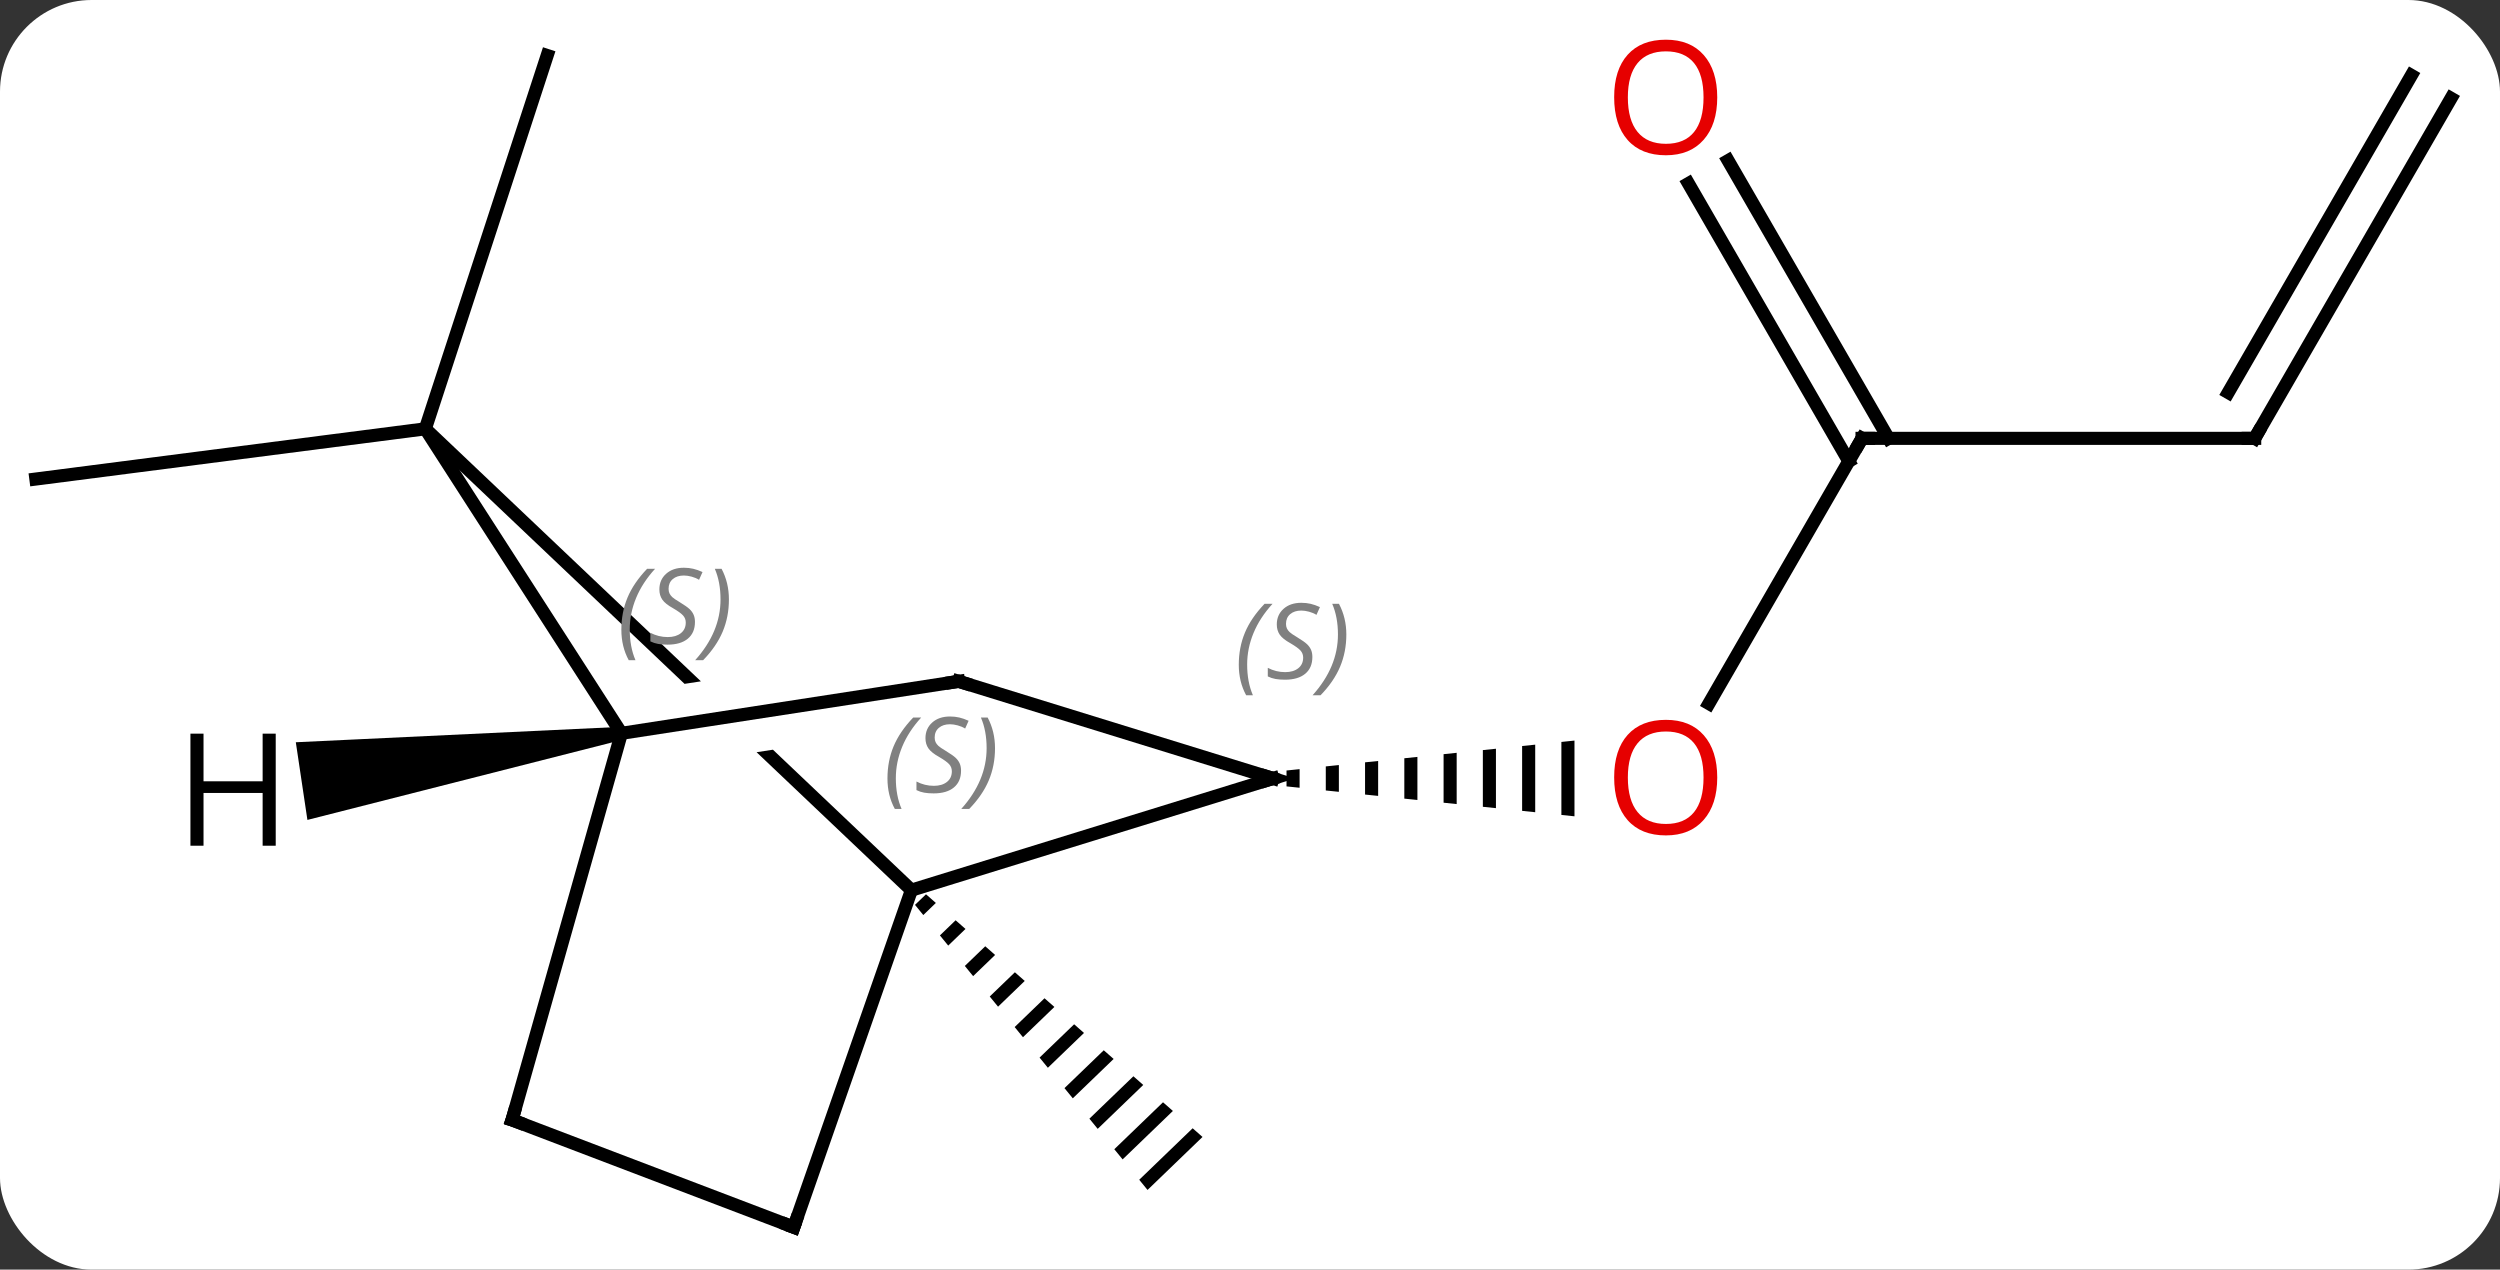 <svg width="191" viewBox="0 0 191 97" style="fill-opacity:1; color-rendering:auto; color-interpolation:auto; text-rendering:auto; stroke:black; stroke-linecap:square; stroke-miterlimit:10; shape-rendering:auto; stroke-opacity:1; fill:black; stroke-dasharray:none; font-weight:normal; stroke-width:1; font-family:'Open Sans'; font-style:normal; stroke-linejoin:miter; font-size:12; stroke-dashoffset:0; image-rendering:auto;" height="97" class="cas-substance-image" xmlns:xlink="http://www.w3.org/1999/xlink" xmlns="http://www.w3.org/2000/svg"><rect x="0" y="0" width="191" height="97" fill="#333333" stroke="none"/><svg class="cas-substance-single-component"><rect y="0" x="0" width="191" stroke="none" ry="7" rx="7" height="97" fill="white" class="cas-substance-group"/><svg y="0" x="0" width="191" viewBox="0 0 191 97" style="fill:black;" height="97" class="cas-substance-single-component-image"><svg><g><clipPath id="clipPath_65dfcc9136c14ba7b522712933e960ca1" clipPathUnits="userSpaceOnUse"><path d="M-18.51 -0.482 L-17.596 5.448 L-50.772 10.562 L-51.686 4.632 L-18.51 -0.482 ZM-51.457 -33.327 L-78.993 -4.314 L-36.416 36.096 L-8.88 7.083 L-51.457 -33.327 Z"/></clipPath><g transform="translate(95,49)" style="text-rendering:geometricPrecision; color-rendering:optimizeQuality; color-interpolation:linearRGB; stroke-linecap:butt; image-rendering:optimizeQuality;"><path style="stroke:none;" d="M-24.254 19.323 L-25.094 20.132 L-24.46 20.91 L-23.5 19.985 L-23.5 19.985 L-24.254 19.323 ZM-21.991 21.309 L-23.191 22.466 L-22.556 23.244 L-22.556 23.244 L-21.236 21.971 L-21.991 21.309 ZM-19.727 23.295 L-21.287 24.799 L-21.287 24.799 L-20.653 25.577 L-20.653 25.577 L-18.973 23.958 L-18.973 23.958 L-19.727 23.295 ZM-17.463 25.282 L-19.384 27.133 L-19.384 27.133 L-18.749 27.911 L-16.709 25.944 L-16.709 25.944 L-17.463 25.282 ZM-15.2 27.268 L-17.48 29.466 L-16.846 30.244 L-16.846 30.244 L-14.445 27.93 L-14.445 27.93 L-15.2 27.268 ZM-12.936 29.255 L-15.577 31.8 L-15.577 31.8 L-14.943 32.578 L-14.943 32.578 L-12.182 29.917 L-12.936 29.255 ZM-10.673 31.241 L-13.674 34.133 L-13.674 34.133 L-13.039 34.911 L-13.039 34.911 L-9.918 31.903 L-10.673 31.241 ZM-8.409 33.228 L-11.77 36.467 L-11.77 36.467 L-11.136 37.245 L-11.136 37.245 L-7.655 33.89 L-8.409 33.228 ZM-6.146 35.214 L-9.867 38.801 L-9.867 38.801 L-9.232 39.578 L-9.232 39.578 L-5.391 35.876 L-5.391 35.876 L-6.146 35.214 ZM-3.882 37.2 L-7.963 41.134 L-7.963 41.134 L-7.329 41.912 L-7.329 41.912 L-3.128 37.863 L-3.128 37.863 L-3.882 37.2 Z"/><line y2="-15.51" y1="4.751" x2="47.259" x1="35.562" style="fill:none;"/><path style="stroke:none;" d="M4.29 9.762 L3.29 9.866 L3.29 9.866 L3.29 11.08 L3.29 11.08 L4.29 11.184 L4.29 11.184 L4.29 9.762 ZM7.29 9.45 L6.29 9.554 L6.29 9.554 L6.29 11.392 L6.29 11.392 L7.29 11.496 L7.29 11.496 L7.29 9.45 ZM10.29 9.139 L9.29 9.242 L9.29 9.242 L9.29 11.704 L9.29 11.704 L10.29 11.807 L10.29 11.807 L10.29 9.139 ZM13.29 8.827 L12.29 8.931 L12.29 8.931 L12.29 12.015 L12.29 12.015 L13.29 12.119 L13.29 12.119 L13.29 8.827 ZM16.29 8.515 L15.29 8.619 L15.29 8.619 L15.29 12.327 L15.29 12.327 L16.29 12.431 L16.29 12.431 L16.29 8.515 ZM19.29 8.204 L18.29 8.307 L18.29 8.307 L18.29 12.639 L18.29 12.639 L19.29 12.742 L19.29 12.742 L19.29 8.204 ZM22.29 7.892 L21.29 7.996 L21.29 7.996 L21.29 12.95 L21.29 12.95 L22.29 13.054 L22.29 13.054 L22.29 7.892 ZM25.29 7.58 L24.29 7.684 L24.29 13.262 L25.29 13.366 L25.29 13.366 L25.29 7.58 Z"/><line y2="-15.51" y1="-15.51" x2="77.259" x1="47.259" style="fill:none;"/><line y2="-36.729" y1="-15.51" x2="37.028" x1="49.28" style="fill:none;"/><line y2="-34.979" y1="-13.76" x2="33.997" x1="46.249" style="fill:none;"/><line y2="-41.49" y1="-15.51" x2="92.259" x1="77.259" style="fill:none;"/><line y2="-43.24" y1="-19.01" x2="89.228" x1="75.238" style="fill:none;"/><line y2="-16.239" y1="-44.76" x2="-62.505" x1="-53.196" style="fill:none;"/><line y2="-16.239" y1="-12.402" x2="-62.505" x1="-92.259" style="fill:none;"/><line y2="10.473" y1="19.008" x2="2.259" x1="-25.368" style="fill:none;"/><line y2="-16.239" y1="19.008" x2="-62.505" x1="-25.368" style="fill:none; clip-path:url(#clipPath_65dfcc9136c14ba7b522712933e960ca1);"/><line y2="44.76" y1="19.008" x2="-34.356" x1="-25.368" style="fill:none;"/><line y2="3.054" y1="10.473" x2="-21.759" x1="2.259" style="fill:none;"/><line y2="7.026" y1="-16.239" x2="-47.523" x1="-62.505" style="fill:none;"/><line y2="36.561" y1="44.76" x2="-55.878" x1="-34.356" style="fill:none;"/><line y2="7.026" y1="3.054" x2="-47.523" x1="-21.759" style="fill:none;"/><line y2="36.561" y1="7.026" x2="-55.878" x1="-47.523" style="fill:none;"/><path style="stroke:none;" d="M-47.597 6.532 L-47.449 7.521 L-71.514 13.642 L-72.4 7.708 Z"/></g><g transform="translate(95,49)" style="fill:rgb(230,0,0); text-rendering:geometricPrecision; color-rendering:optimizeQuality; image-rendering:optimizeQuality; font-family:'Open Sans'; stroke:rgb(230,0,0); color-interpolation:linearRGB;"><path style="stroke:none;" d="M36.197 10.403 Q36.197 12.465 35.157 13.645 Q34.118 14.825 32.275 14.825 Q30.384 14.825 29.353 13.661 Q28.322 12.496 28.322 10.387 Q28.322 8.293 29.353 7.145 Q30.384 5.996 32.275 5.996 Q34.134 5.996 35.165 7.168 Q36.197 8.34 36.197 10.403 ZM29.368 10.403 Q29.368 12.137 30.111 13.043 Q30.853 13.95 32.275 13.95 Q33.697 13.95 34.423 13.051 Q35.15 12.153 35.15 10.403 Q35.15 8.668 34.423 7.778 Q33.697 6.887 32.275 6.887 Q30.853 6.887 30.111 7.785 Q29.368 8.684 29.368 10.403 Z"/></g><g transform="translate(95,49)" style="stroke-linecap:butt; text-rendering:geometricPrecision; color-rendering:optimizeQuality; image-rendering:optimizeQuality; font-family:'Open Sans'; color-interpolation:linearRGB; stroke-miterlimit:5;"><path style="fill:none;" d="M47.009 -15.077 L47.259 -15.51 L47.759 -15.51"/><path style="fill:none;" d="M76.759 -15.51 L77.259 -15.51 L77.509 -15.943"/><path style="fill:rgb(230,0,0); stroke:none;" d="M36.197 -41.56 Q36.197 -39.498 35.157 -38.318 Q34.118 -37.138 32.275 -37.138 Q30.384 -37.138 29.353 -38.303 Q28.322 -39.467 28.322 -41.576 Q28.322 -43.67 29.353 -44.818 Q30.384 -45.967 32.275 -45.967 Q34.134 -45.967 35.165 -44.795 Q36.197 -43.623 36.197 -41.56 ZM29.368 -41.56 Q29.368 -39.826 30.111 -38.92 Q30.853 -38.013 32.275 -38.013 Q33.697 -38.013 34.423 -38.912 Q35.15 -39.81 35.15 -41.56 Q35.15 -43.295 34.423 -44.185 Q33.697 -45.076 32.275 -45.076 Q30.853 -45.076 30.111 -44.178 Q29.368 -43.279 29.368 -41.56 Z"/></g><g transform="translate(95,49)" style="stroke-linecap:butt; font-size:8.4px; fill:gray; text-rendering:geometricPrecision; image-rendering:optimizeQuality; color-rendering:optimizeQuality; font-family:'Open Sans'; font-style:italic; stroke:gray; color-interpolation:linearRGB; stroke-miterlimit:5;"><path style="stroke:none;" d="M-27.198 10.474 Q-27.198 9.146 -26.73 8.021 Q-26.261 6.896 -25.23 5.818 L-24.62 5.818 Q-25.589 6.88 -26.073 8.052 Q-26.558 9.224 -26.558 10.458 Q-26.558 11.787 -26.12 12.802 L-26.636 12.802 Q-27.198 11.771 -27.198 10.474 ZM-21.576 9.88 Q-21.576 10.708 -22.123 11.162 Q-22.67 11.615 -23.67 11.615 Q-24.076 11.615 -24.388 11.56 Q-24.701 11.505 -24.982 11.365 L-24.982 10.708 Q-24.357 11.037 -23.654 11.037 Q-23.029 11.037 -22.654 10.74 Q-22.279 10.443 -22.279 9.927 Q-22.279 9.615 -22.482 9.388 Q-22.685 9.162 -23.248 8.833 Q-23.841 8.505 -24.068 8.177 Q-24.295 7.849 -24.295 7.396 Q-24.295 6.662 -23.779 6.201 Q-23.263 5.74 -22.42 5.74 Q-22.045 5.74 -21.709 5.818 Q-21.373 5.896 -20.998 6.068 L-21.263 6.662 Q-21.513 6.505 -21.834 6.419 Q-22.154 6.333 -22.42 6.333 Q-22.951 6.333 -23.271 6.607 Q-23.591 6.88 -23.591 7.349 Q-23.591 7.552 -23.521 7.701 Q-23.451 7.849 -23.31 7.982 Q-23.17 8.115 -22.748 8.365 Q-22.185 8.708 -21.982 8.904 Q-21.779 9.099 -21.677 9.333 Q-21.576 9.568 -21.576 9.88 ZM-18.981 8.162 Q-18.981 9.49 -19.458 10.623 Q-19.934 11.755 -20.95 12.802 L-21.559 12.802 Q-19.622 10.646 -19.622 8.162 Q-19.622 6.833 -20.059 5.818 L-19.544 5.818 Q-18.981 6.88 -18.981 8.162 Z"/><path style="fill:none; stroke:black;" d="M1.781 10.621 L2.259 10.473 L1.781 10.325"/><path style="stroke:none;" d="M-0.357 1.788 Q-0.357 0.46 0.112 -0.665 Q0.58 -1.79 1.612 -2.868 L2.221 -2.868 Q1.252 -1.806 0.768 -0.634 Q0.283 0.538 0.283 1.772 Q0.283 3.101 0.721 4.116 L0.205 4.116 Q-0.357 3.085 -0.357 1.788 ZM5.265 1.194 Q5.265 2.022 4.718 2.476 Q4.172 2.929 3.172 2.929 Q2.765 2.929 2.453 2.874 Q2.14 2.819 1.859 2.679 L1.859 2.022 Q2.484 2.351 3.187 2.351 Q3.812 2.351 4.187 2.054 Q4.562 1.757 4.562 1.241 Q4.562 0.929 4.359 0.702 Q4.156 0.476 3.594 0.147 Q3 -0.181 2.773 -0.509 Q2.547 -0.837 2.547 -1.29 Q2.547 -2.024 3.062 -2.485 Q3.578 -2.946 4.422 -2.946 Q4.797 -2.946 5.133 -2.868 Q5.468 -2.79 5.843 -2.618 L5.578 -2.024 Q5.328 -2.181 5.008 -2.267 Q4.687 -2.353 4.422 -2.353 Q3.89 -2.353 3.57 -2.079 Q3.25 -1.806 3.25 -1.337 Q3.25 -1.134 3.32 -0.985 Q3.39 -0.837 3.531 -0.704 Q3.672 -0.571 4.093 -0.321 Q4.656 0.022 4.859 0.218 Q5.062 0.413 5.164 0.647 Q5.265 0.882 5.265 1.194 ZM7.86 -0.524 Q7.86 0.804 7.383 1.937 Q6.907 3.069 5.891 4.116 L5.282 4.116 Q7.219 1.96 7.219 -0.524 Q7.219 -1.853 6.782 -2.868 L7.297 -2.868 Q7.86 -1.806 7.86 -0.524 Z"/><path style="fill:none; stroke:black;" d="M-34.191 44.288 L-34.356 44.76 L-34.823 44.582"/><path style="fill:none; stroke:black;" d="M-21.281 3.202 L-21.759 3.054 L-22.253 3.13"/><path style="stroke:none;" d="M-47.528 -0.89 Q-47.528 -2.218 -47.059 -3.343 Q-46.59 -4.468 -45.559 -5.546 L-44.95 -5.546 Q-45.919 -4.484 -46.403 -3.312 Q-46.887 -2.14 -46.887 -0.906 Q-46.887 0.422 -46.45 1.438 L-46.965 1.438 Q-47.528 0.407 -47.528 -0.89 ZM-41.905 -1.484 Q-41.905 -0.656 -42.452 -0.203 Q-42.999 0.251 -43.999 0.251 Q-44.405 0.251 -44.718 0.196 Q-45.03 0.141 -45.312 0.001 L-45.312 -0.656 Q-44.687 -0.328 -43.983 -0.328 Q-43.358 -0.328 -42.983 -0.625 Q-42.608 -0.921 -42.608 -1.437 Q-42.608 -1.75 -42.812 -1.976 Q-43.015 -2.203 -43.577 -2.531 Q-44.171 -2.859 -44.398 -3.187 Q-44.624 -3.515 -44.624 -3.968 Q-44.624 -4.703 -44.108 -5.163 Q-43.593 -5.625 -42.749 -5.625 Q-42.374 -5.625 -42.038 -5.546 Q-41.702 -5.468 -41.327 -5.296 L-41.593 -4.703 Q-41.843 -4.859 -42.163 -4.945 Q-42.483 -5.031 -42.749 -5.031 Q-43.28 -5.031 -43.601 -4.757 Q-43.921 -4.484 -43.921 -4.015 Q-43.921 -3.812 -43.851 -3.663 Q-43.78 -3.515 -43.64 -3.382 Q-43.499 -3.249 -43.077 -2.999 Q-42.515 -2.656 -42.312 -2.46 Q-42.108 -2.265 -42.007 -2.031 Q-41.905 -1.796 -41.905 -1.484 ZM-39.311 -3.203 Q-39.311 -1.875 -39.787 -0.742 Q-40.264 0.391 -41.28 1.438 L-41.889 1.438 Q-39.952 -0.718 -39.952 -3.203 Q-39.952 -4.531 -40.389 -5.546 L-39.873 -5.546 Q-39.311 -4.484 -39.311 -3.203 Z"/><path style="fill:none; stroke:black;" d="M-55.411 36.739 L-55.878 36.561 L-55.742 36.08"/></g><g transform="translate(95,49)" style="stroke-linecap:butt; text-rendering:geometricPrecision; color-rendering:optimizeQuality; image-rendering:optimizeQuality; font-family:'Open Sans'; color-interpolation:linearRGB; stroke-miterlimit:5;"><path style="stroke:none;" d="M-73.935 15.613 L-74.935 15.613 L-74.935 11.582 L-79.451 11.582 L-79.451 15.613 L-80.451 15.613 L-80.451 7.051 L-79.451 7.051 L-79.451 10.691 L-74.935 10.691 L-74.935 7.051 L-73.935 7.051 L-73.935 15.613 Z"/></g></g></svg></svg></svg></svg>